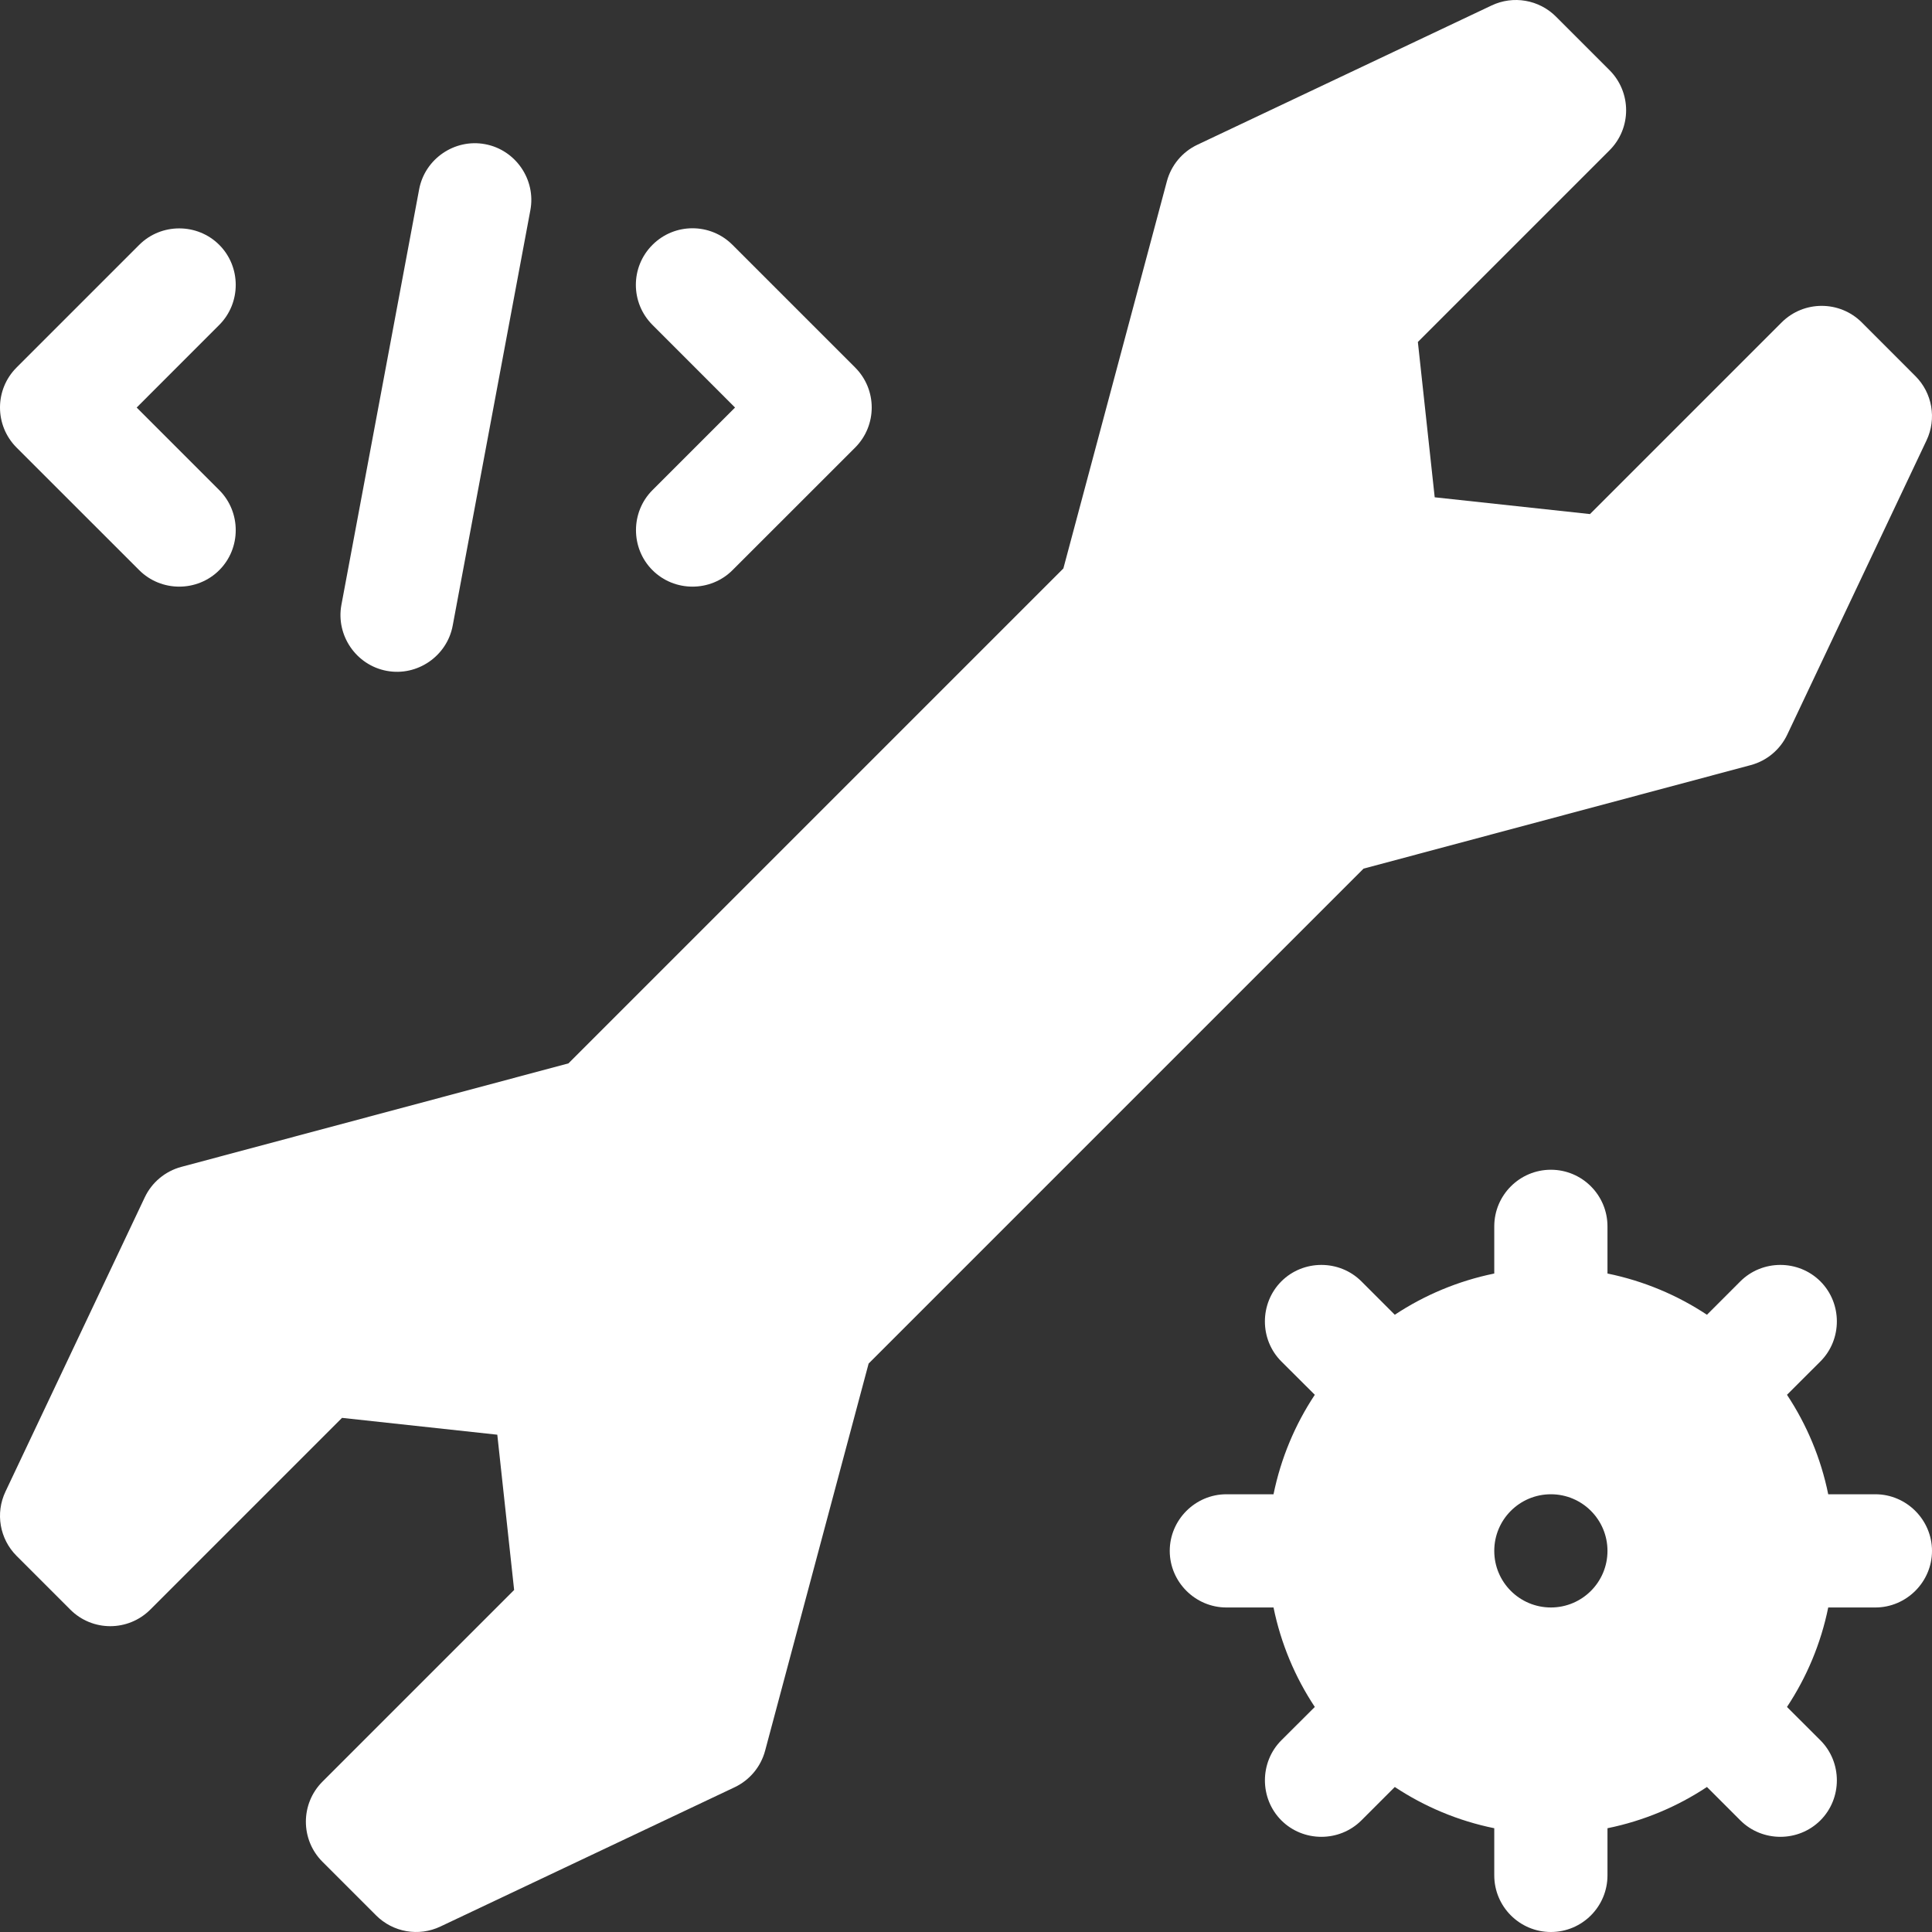 <svg width="35" height="35" viewBox="0 0 35 35" fill="none" xmlns="http://www.w3.org/2000/svg">
<rect x="0" y="0" width="35" height="35" fill="#333333" stroke="none"/>
<path d="M33.974 27.07H33.12C32.987 26.415 32.729 25.806 32.373 25.268C32.373 25.268 32.373 25.268 32.373 25.268L32.978 24.664C33.376 24.266 33.376 23.611 32.978 23.213C32.58 22.816 31.926 22.816 31.528 23.213L30.923 23.818C30.385 23.462 29.776 23.205 29.121 23.071C29.121 23.071 29.121 23.071 29.121 23.071V22.217C29.121 21.651 28.662 21.191 28.096 21.191C27.53 21.191 27.07 21.651 27.07 22.217V23.071C26.415 23.205 25.806 23.462 25.268 23.818L24.663 23.213C24.265 22.816 23.611 22.816 23.213 23.213C22.816 23.611 22.815 24.266 23.213 24.664L23.819 25.268C23.462 25.806 23.205 26.415 23.071 27.07H22.217C21.654 27.07 21.191 27.533 21.191 28.096C21.191 28.658 21.654 29.121 22.217 29.121H23.071C23.205 29.776 23.462 30.385 23.819 30.923L23.213 31.527C22.816 31.925 22.816 32.58 23.213 32.978C23.611 33.375 24.265 33.375 24.663 32.978L25.268 32.373C25.268 32.373 25.268 32.373 25.268 32.373C25.806 32.729 26.415 32.987 27.07 33.12V33.974C27.07 34.54 27.53 35 28.096 35C28.662 35 29.121 34.54 29.121 33.974V33.12H29.121C29.776 32.987 30.385 32.729 30.923 32.373L31.528 32.978C31.926 33.375 32.58 33.375 32.978 32.978C33.376 32.58 33.376 31.925 32.978 31.527L32.373 30.923C32.373 30.923 32.373 30.923 32.373 30.923C32.729 30.385 32.987 29.776 33.12 29.121V29.121H33.974C34.537 29.121 35 28.658 35 28.096C35 27.533 34.537 27.07 33.974 27.07ZM28.096 29.121C27.529 29.121 27.07 28.662 27.07 28.096C27.07 27.529 27.529 27.07 28.096 27.07C28.662 27.07 29.121 27.529 29.121 28.096C29.121 28.662 28.662 29.121 28.096 29.121Z" fill="white"/>
<path d="M2.522 10.329C2.92 10.727 3.574 10.727 3.972 10.329C4.37 9.932 4.37 9.277 3.972 8.879L2.476 7.383L3.972 5.886C4.37 5.488 4.37 4.834 3.972 4.436C3.574 4.038 2.92 4.038 2.522 4.436L0.3 6.658C-0.1 7.058 -0.1 7.707 0.3 8.108L2.522 10.329Z" fill="white"/>
<path d="M13.316 7.383L11.82 8.879C11.422 9.277 11.422 9.932 11.82 10.329C12.218 10.727 12.872 10.727 13.27 10.329L15.492 8.108C15.892 7.707 15.892 7.058 15.492 6.658L13.27 4.436C12.87 4.035 12.22 4.035 11.82 4.436C11.419 4.836 11.419 5.485 11.82 5.886L13.316 7.383Z" fill="white"/>
<path d="M7.005 12.153C7.558 12.257 8.098 11.887 8.201 11.334L9.608 3.808C9.712 3.255 9.342 2.715 8.789 2.612C8.236 2.508 7.696 2.878 7.593 3.431L6.185 10.957C6.082 11.51 6.452 12.05 7.005 12.153Z" fill="white"/>
<path d="M31.715 13.861C32.007 13.783 32.249 13.581 32.378 13.308L34.901 7.978C35.087 7.586 35.006 7.119 34.699 6.813L33.728 5.841C33.327 5.441 32.677 5.441 32.276 5.841L28.804 9.313L25.991 9.009L25.686 6.195L29.158 2.723C29.559 2.323 29.559 1.673 29.158 1.271L28.188 0.301C27.881 -0.006 27.414 -0.087 27.022 0.099L21.692 2.622C21.419 2.751 21.217 2.993 21.139 3.285L19.264 10.298L10.298 19.264L3.285 21.139C2.994 21.217 2.751 21.419 2.622 21.692L0.099 27.022C-0.087 27.414 -0.006 27.88 0.301 28.187L1.273 29.159C1.673 29.56 2.322 29.56 2.723 29.159L6.196 25.686L9.009 25.991L9.314 28.804L5.842 32.276C5.441 32.677 5.441 33.327 5.842 33.728L6.813 34.699C7.12 35.006 7.586 35.087 7.978 34.901L13.308 32.378C13.581 32.249 13.783 32.007 13.861 31.715L15.736 24.702L24.702 15.736L31.715 13.861Z" fill="white"/>
</svg>
